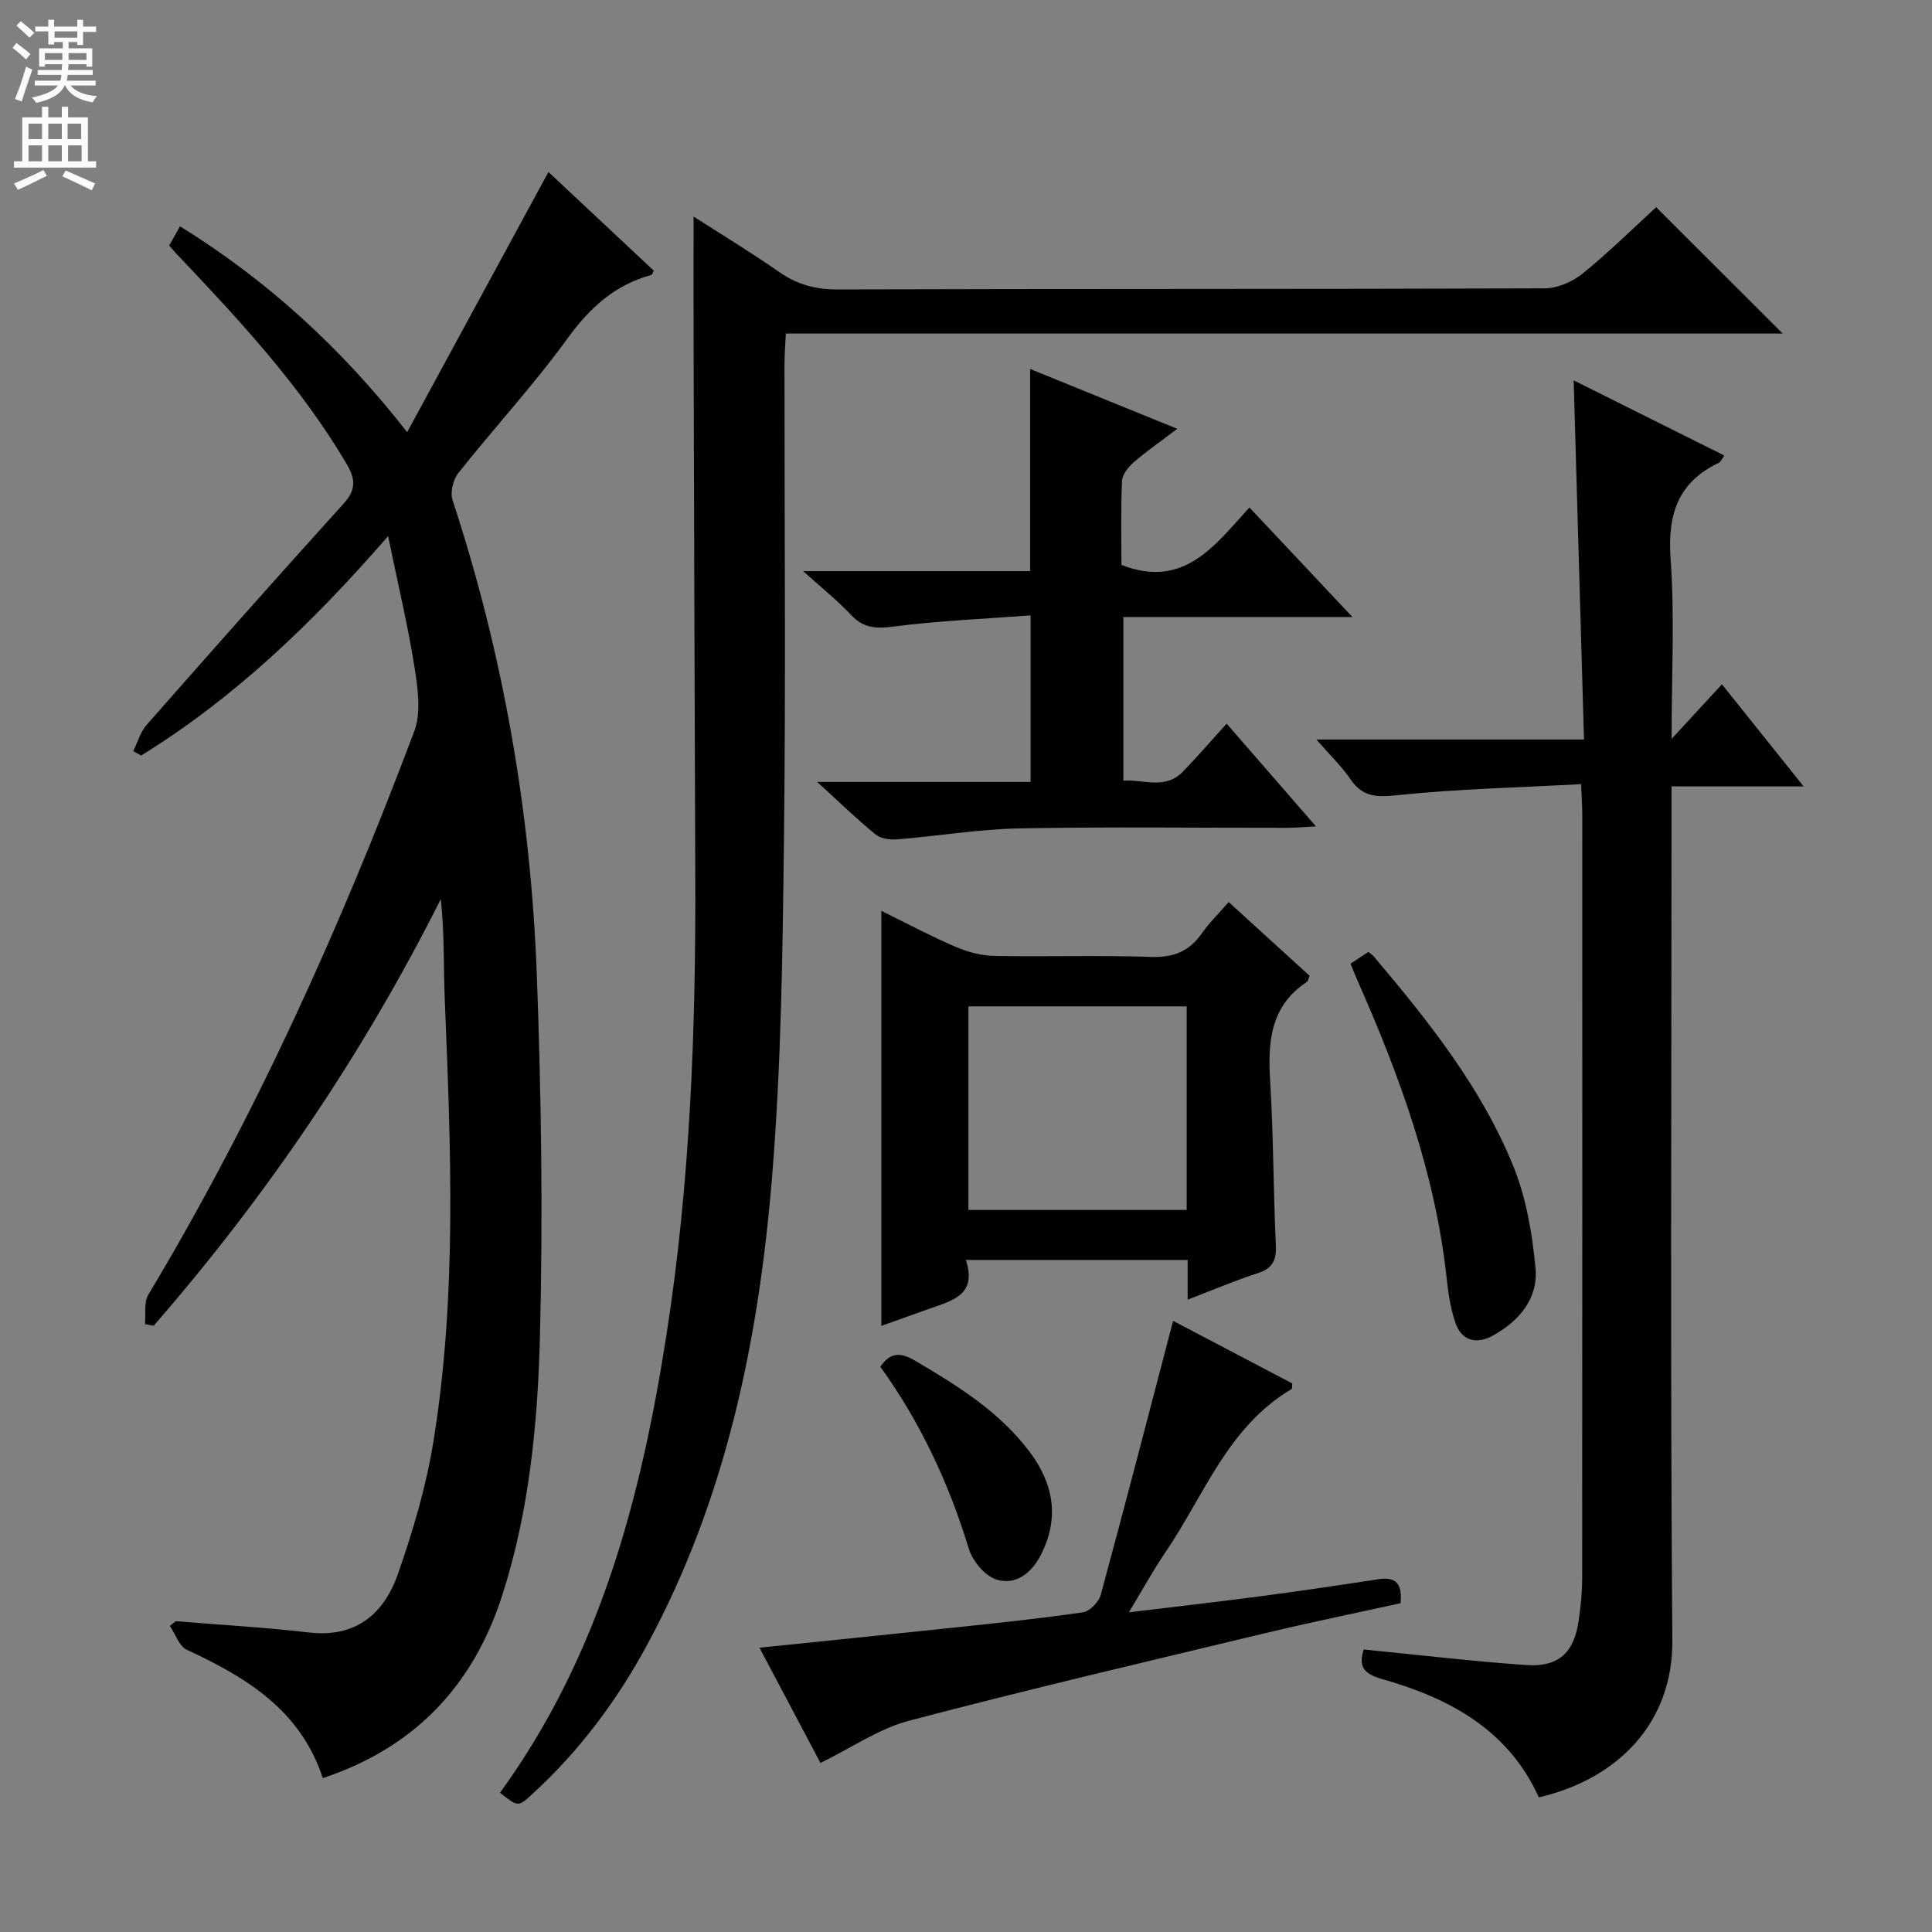 <svg enable-background="new 0 0 400 400" viewBox="0 0 400 400" xmlns="http://www.w3.org/2000/svg"><rect x="0" y="0" width="400" height="400" fill="#808080" stroke="none"/><g fill="#010103"><path d="m84.3 89.47c10-18.41 19.55-36.01 29.25-53.86 7.31 6.84 14.57 13.65 21.82 20.44-.26.44-.36.83-.54.88-7.53 2.05-12.7 6.77-17.3 13.1-7.03 9.68-15.19 18.52-22.64 27.91-1.09 1.37-1.71 4.01-1.19 5.61 10.5 31.93 16.19 64.75 17.44 98.25.93 24.94 1.28 49.95.65 74.89-.46 18.05-2.21 36.2-7.8 53.58-5.96 18.55-17.94 31.48-37.16 37.87-4.6-14.08-15.82-20.86-28.15-26.57-1.59-.74-2.36-3.25-3.51-4.94.4-.33.79-.65 1.19-.98 9.21.76 18.45 1.27 27.63 2.34 9.67 1.13 15.48-3.86 18.36-12.02 3.18-9.03 5.92-18.36 7.43-27.79 4.89-30.41 3.52-61.05 2.29-91.67-.27-6.73-.04-13.48-.81-20.36-16.16 32.17-36.05 61.44-59.45 88.34-.6-.12-1.2-.24-1.8-.35.2-2.04-.26-4.48.69-6.07 22.23-37.06 39.87-76.29 55.06-116.64 1.46-3.87.76-8.85.08-13.16-1.36-8.64-3.41-17.17-5.49-27.27-15.81 18.21-31.96 33.58-51.12 45.42-.55-.3-1.1-.61-1.64-.91.9-1.82 1.46-3.94 2.75-5.41 13.52-15.36 27.08-30.68 40.82-45.85 2.64-2.91 2.43-5.12.57-8.26-9.66-16.35-22.51-30.08-35.46-43.73-.34-.36-.65-.75-1.24-1.43.63-1.13 1.33-2.36 2.24-3.98 18 11.17 33.25 25.01 47.03 42.62z"/><path d="m103.52 371.17c20.63-28.43 29.14-60.86 34.41-94.45 4.97-31.65 6.15-63.54 6.02-95.52-.15-37.16-.24-74.32-.35-111.48-.02-8.11 0-16.22 0-24.89 5.82 3.74 11.87 7.41 17.66 11.45 3.7 2.58 7.46 3.65 12.03 3.64 48.83-.15 97.66-.04 146.49-.22 2.64-.01 5.73-1.33 7.83-3.02 5.41-4.37 10.37-9.29 15.28-13.78 8.77 8.76 17.23 17.21 26.2 26.16-68.8 0-137.27 0-206.39 0-.12 2.56-.28 4.47-.28 6.39-.02 32.83.28 65.67-.11 98.49-.28 23.29-.56 46.64-2.47 69.83-2.76 33.6-9.49 66.42-25.73 96.54-6.28 11.66-14.1 22.17-23.91 31.14-2.92 2.69-2.94 2.67-6.68-.28z"/><path d="m346.07 162.81v6.94c0 56.64-.27 113.28.17 169.91.13 16.71-10.9 28.56-27.64 32.47-6.31-14.01-18.56-20.58-32.53-24.52-3.97-1.12-4.77-2.8-3.74-6.1 11.29 1.11 22.45 2.44 33.65 3.22 6.67.46 9.87-2.53 10.84-9.03.44-2.95.75-5.95.75-8.92.04-52.81.03-105.61.02-158.42 0-1.63-.13-3.26-.25-6.01-12.89.7-25.47.98-37.95 2.28-4.28.44-7.22.46-9.77-3.27-1.85-2.7-4.25-5.01-7.07-8.25h55.4c-.72-24.92-1.42-49.24-2.14-74.36 10.83 5.4 20.87 10.41 31.19 15.56-.46.62-.71 1.3-1.17 1.52-8.47 4.06-10.6 10.73-9.95 19.83.85 11.93.21 23.96.21 37.31 3.88-4.2 7.02-7.6 10.42-11.29 5.55 6.94 10.92 13.66 16.91 21.14-9.45-.01-18.12-.01-27.35-.01z"/><path d="m169.19 161.89h44.18c0-11.33 0-22.34 0-34.48-9.51.72-18.93 1.1-28.24 2.3-3.62.46-6.26.44-8.87-2.34-2.84-3.01-6.1-5.63-9.97-9.12h46.98c0-14.1 0-27.63 0-41.86 9.86 4.01 19.62 7.98 30.47 12.39-3.39 2.58-6.31 4.59-8.98 6.9-1.13.98-2.4 2.54-2.46 3.88-.27 5.94-.12 11.91-.12 17.4 12.93 5.03 19.27-3.97 26.5-11.89 7.06 7.51 13.84 14.73 21.33 22.68-16.31 0-31.67 0-47.43 0v33.89c4.1-.36 8.58 1.98 12.34-1.89 3-3.09 5.81-6.37 9.04-9.93 6.44 7.41 12.16 14 18.49 21.27-2.51.13-4.24.3-5.97.3-18.49.02-36.98-.23-55.45.12-8.42.16-16.82 1.59-25.24 2.27-1.49.12-3.42-.12-4.49-1-3.84-3.12-7.4-6.59-12.11-10.89z"/><path d="m245.89 269.08c0-3.15 0-5.46 0-8.22-15.24 0-30.24 0-45.92 0 2.42 7.31-2.94 8.45-7.64 10.13-3.25 1.16-6.51 2.33-9.86 3.52 0-28.71 0-57.02 0-85.93 5.27 2.59 10.2 5.23 15.33 7.43 2.5 1.08 5.34 1.85 8.04 1.9 10.82.21 21.66-.17 32.48.21 4.67.16 7.92-1.16 10.53-4.91 1.51-2.17 3.44-4.03 5.54-6.45 5.69 5.19 11.27 10.27 16.75 15.27-.27.66-.3 1.09-.52 1.23-7.6 4.99-8.15 12.39-7.65 20.55.7 11.29.65 22.62 1.18 33.91.15 3.14-.61 4.87-3.75 5.88-4.71 1.52-9.28 3.48-14.51 5.48zm-.2-60.72c-15.22 0-30.1 0-45.19 0v42.15h45.19c0-14.07 0-27.84 0-42.15z"/><path d="m242.88 273.47c7.77 4.08 16.25 8.53 24.66 12.95-.06.57.02 1.07-.13 1.17-13.24 7.81-18.12 22.08-26.18 33.88-2.51 3.68-4.65 7.62-7.5 12.34 9.77-1.18 18.69-2.2 27.59-3.37 8.06-1.06 16.1-2.26 24.14-3.49 3.62-.55 4.91 1.03 4.5 4.98-9.17 2.02-18.55 3.93-27.85 6.16-24.66 5.92-49.36 11.7-73.88 18.16-6.27 1.65-11.93 5.61-18.36 8.75-4.1-7.74-8.25-15.58-12.63-23.86 14.06-1.45 27.43-2.8 40.78-4.22 8.75-.93 17.5-1.83 26.2-3.11 1.41-.21 3.28-2.14 3.68-3.62 5.07-18.67 9.92-37.39 14.98-56.72z"/><path d="m279.61 199.52c1.45-.96 2.54-1.68 3.7-2.44.42.35.83.61 1.14.97 11.29 13.36 22.23 27.06 28.87 43.4 2.67 6.59 3.92 13.96 4.59 21.09.59 6.27-3.35 10.96-8.82 13.98-3.32 1.84-6.39 1.16-7.71-2.51-1.1-3.06-1.54-6.42-1.9-9.69-2.39-21.51-9.68-41.53-18.35-61.14-.48-1.06-.89-2.13-1.52-3.66z"/><path d="m182.27 282.98c2.22-3.28 4.46-2.88 7.28-1.21 8.76 5.16 17.35 10.49 23.59 18.77 5 6.63 6.26 13.74 2.37 21.37-1.92 3.78-5.22 6.36-9.19 5.12-2.4-.74-4.97-3.84-5.74-6.39-4.14-13.6-10.08-26.25-18.31-37.66z"/></g><path d="m2.6 9.9.8-1c.9.7 1.9 1.4 2.9 2.3l-.9 1.1c-1.1-1-2-1.8-2.8-2.4zm.5 10.6c.9-2.1 1.6-4.3 2.3-6.7.4.2.8.4 1.3.6-.7 2.1-1.5 4.3-2.2 6.6zm.3-15.2.9-.9c1 .8 2 1.6 2.8 2.4l-1 1c-.9-.9-1.8-1.7-2.7-2.5zm12.6-1.2h1.2v1.4h2.7v1.1h-2.7v2.7h-1.2v-.6h-1.8v1.3h4.9v3.8h-1.2v-.5h-3.7c0 .4-.1.9-.1 1.2h5.1v1h-5.2c0 .5-.1.9-.2 1.2h6v1h-5.2c1.1 1.3 2.9 2 5.5 2.2-.4.4-.7.8-.9 1.3-2.9-.5-4.8-1.6-5.7-3.5h-.1c-.8 1.7-2.7 2.9-5.9 3.6-.2-.4-.6-.8-.9-1.1 2.8-.6 4.6-1.4 5.4-2.5h-4.8v-1h5.3c.1-.3.2-.7.2-1.2h-4.9v-1h5c0-.4 0-.8.1-1.2h-3.6v.5h-1.2v-3.8h4.9v-1.3h-1.8v.5h-1.2v-2.7h-2.7v-1h2.7v-1.4h1.2v1.4h4.8zm-6.7 8.3h3.6c0-.4 0-.9 0-1.4h-3.6zm1.9-4.6h4.8v-1.3h-4.7v1.3zm6.7 3.2h-3.7v1.4h3.7z" fill="#fcfafa"/><path d="m8.7 22.1h1.3v2.2h2.8v-2.2h1.3v2.2h4.1v9.1h1.7v1.3h-17v-1.3h1.7v-9.1h4.1zm.3 13.1.7 1.2c-1.8.9-3.8 1.9-6 2.9-.2-.4-.5-.8-.8-1.3 2.3-1 4.4-1.9 6.1-2.8zm-3.1-6.4h2.8v-3.2h-2.8zm0 4.6h2.8v-3.3h-2.8zm4.1-4.6h2.8v-3.2h-2.8zm0 4.6h2.8v-3.3h-2.8zm3.6 1.9c2.1.9 4.1 1.8 6.1 2.7l-.7 1.4c-2.2-1.1-4.2-2-6.1-2.9zm3.2-9.7h-2.8v3.2h2.8zm-2.7 7.8h2.8v-3.3h-2.8z" fill="#fcfafa"/></svg>